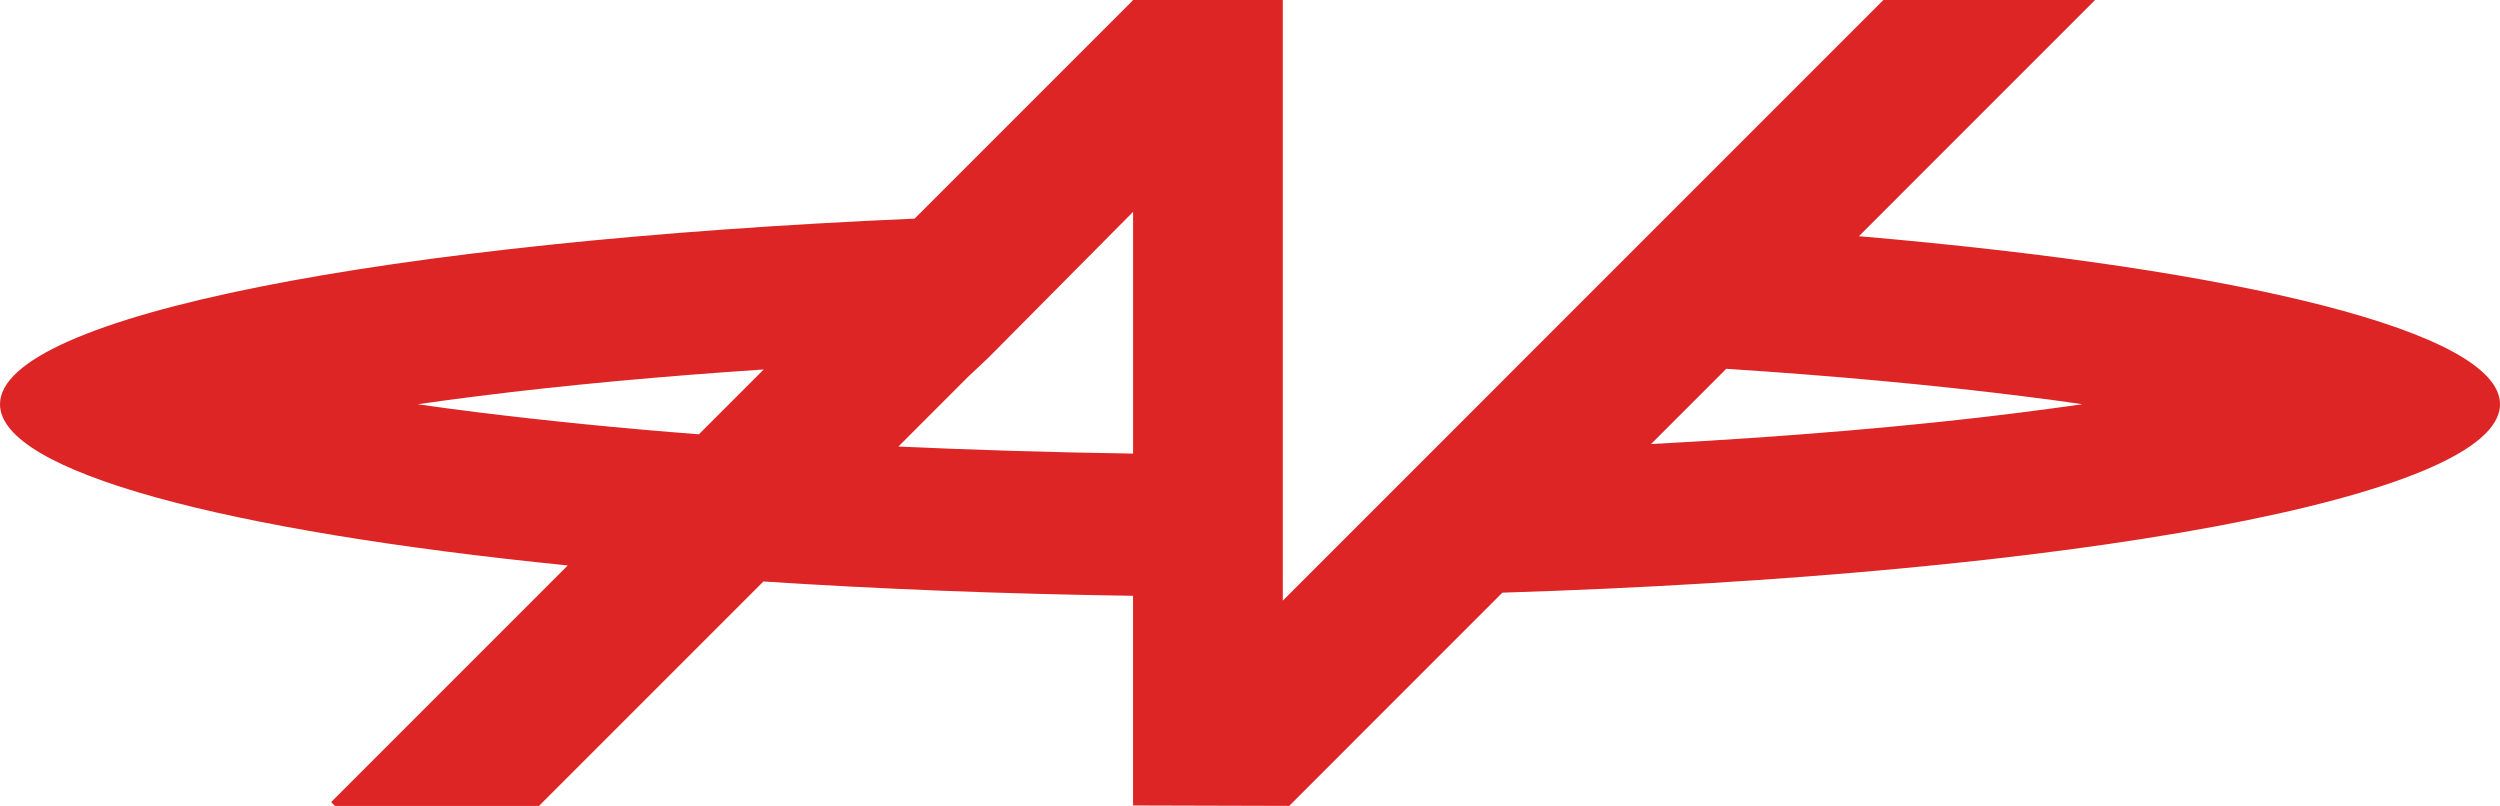 <svg xmlns="http://www.w3.org/2000/svg" viewBox="0 0 439.66 141.73">
  <defs>
    <style>
      .cls-1 {
        fill: #dd2526;
      }
    </style>
  </defs>
  <g id="Layer_2" data-name="Layer 2">
    <g id="Layer_1-2" data-name="Layer 1">
      <path class="cls-1" d="M439.66,71.09c0-12.7-45.48-23.77-112.74-29.55L368.45,0H331.22L292.09,39.13h0l-24,24h0L251.67,79.56c-.25,0,.24,0,0,0L225.6,105.63V79.91h0V62.27h0v-25h0V0H199.27l-.42.45-38,38C68.06,42.46,0,55.55,0,71.09,0,83,39.74,93.4,99.85,99.44L58.23,141.06l.68.67H94.79l39.47-39.47c20.29,1.33,42.14,2.19,65,2.52v36.87l27.46.08h0l37.49-37.5C364.35,101.07,439.66,87.43,439.66,71.09ZM84.1,72.52q-5.62-.7-10.64-1.43,5-.72,10.64-1.43c15.28-1.92,32.22-3.49,50.21-4.68l-11.4,11.4C109.14,75.32,96.11,74,84.1,72.52Zm86.08-6.18,3.65-3.44h0l25.44-25.64V62.41h0V79.77c-14-.21-27.86-.62-41.27-1.24m197.56-6C336.1,75,314,76.84,290.36,78.09l13.23-13.23c18.65,1.21,36.19,2.82,52,4.8q5.63.7,10.64,1.43Q361.18,71.81,355.56,72.52Z" />
    </g>
  </g>
</svg>